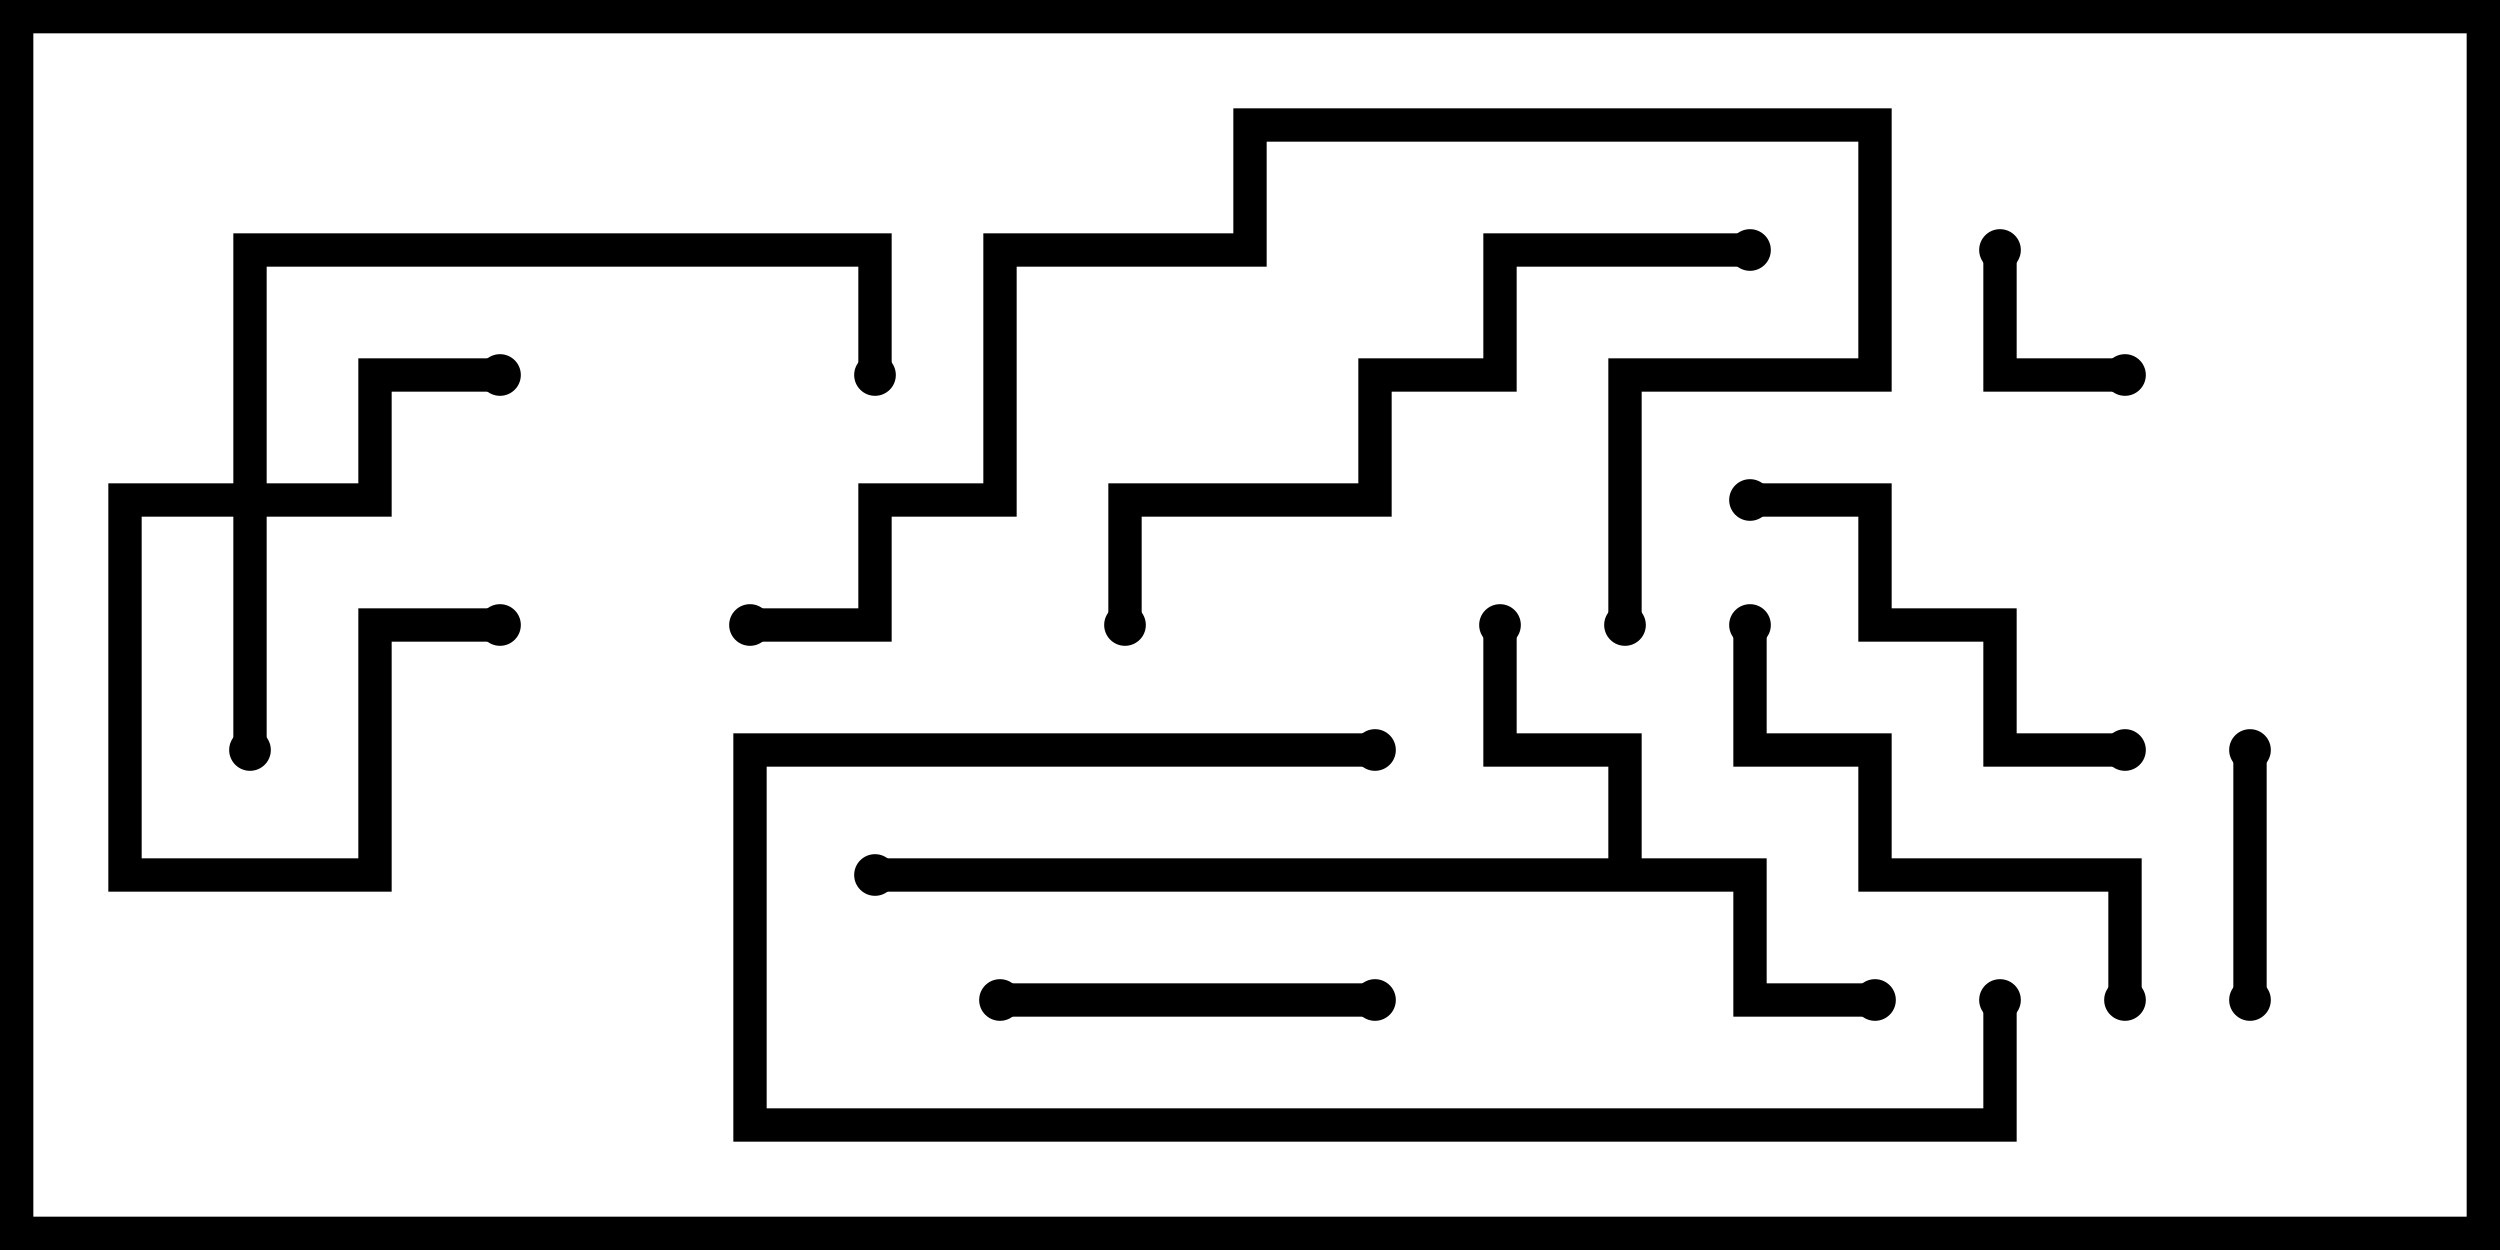 <svg version="1.1" width="30" height="15" xmlns="http://www.w3.org/2000/svg"><path d="M19.3,10.3L19.3,9.2L17.8,9.2L17.8,7.5L18.2,7.5L18.2,8.8L19.7,8.8L19.7,10.3L21.2,10.3L21.2,11.8L22.5,11.8L22.5,12.2L20.8,12.2L20.8,10.7L10.5,10.7L10.5,10.3z" stroke="none"/><path d="M2.8,5.8L2.8,2.8L10.7,2.8L10.7,4.5L10.3,4.5L10.3,3.2L3.2,3.2L3.2,5.8L4.3,5.8L4.3,4.3L6,4.3L6,4.7L4.7,4.7L4.7,6.2L3.2,6.2L3.2,9L2.8,9L2.8,6.2L1.7,6.2L1.7,10.3L4.3,10.3L4.3,7.3L6,7.3L6,7.7L4.7,7.7L4.7,10.7L1.3,10.7L1.3,5.8z" stroke="none"/><path d="M23.8,3L24.2,3L24.2,4.3L25.5,4.3L25.5,4.7L23.8,4.7z" stroke="none"/><path d="M27.2,12L26.8,12L26.8,9L27.2,9z" stroke="none"/><path d="M12,12.2L12,11.8L16.5,11.8L16.5,12.2z" stroke="none"/><path d="M25.5,8.8L25.5,9.2L23.8,9.2L23.8,7.7L22.3,7.7L22.3,6.2L21,6.2L21,5.8L22.7,5.8L22.7,7.3L24.2,7.3L24.2,8.8z" stroke="none"/><path d="M20.8,7.5L21.2,7.5L21.2,8.8L22.7,8.8L22.7,10.3L25.7,10.3L25.7,12L25.3,12L25.3,10.7L22.3,10.7L22.3,9.2L20.8,9.2z" stroke="none"/><path d="M23.8,12L24.2,12L24.2,13.7L8.8,13.7L8.8,8.8L16.5,8.8L16.5,9.2L9.2,9.2L9.2,13.3L23.8,13.3z" stroke="none"/><path d="M21,2.8L21,3.2L18.2,3.2L18.2,4.7L16.7,4.7L16.7,6.2L13.7,6.2L13.7,7.5L13.3,7.5L13.3,5.8L16.3,5.8L16.3,4.3L17.8,4.3L17.8,2.8z" stroke="none"/><path d="M19.7,7.5L19.3,7.5L19.3,4.3L22.3,4.3L22.3,1.7L15.2,1.7L15.2,3.2L12.2,3.2L12.2,6.2L10.7,6.2L10.7,7.7L9,7.7L9,7.3L10.3,7.3L10.3,5.8L11.8,5.8L11.8,2.8L14.8,2.8L14.8,1.3L22.7,1.3L22.7,4.7L19.7,4.7z" stroke="none"/><circle cx="22.5" cy="12" r="0.25" stroke-width="0" fill="#000" /><circle cx="18" cy="7.5" r="0.25" stroke-width="0" fill="#000" /><circle cx="10.5" cy="10.5" r="0.25" stroke-width="0" fill="#000" /><circle cx="3" cy="9" r="0.25" stroke-width="0" fill="#000" /><circle cx="6" cy="4.5" r="0.25" stroke-width="0" fill="#000" /><circle cx="6" cy="7.5" r="0.25" stroke-width="0" fill="#000" /><circle cx="10.5" cy="4.5" r="0.25" stroke-width="0" fill="#000" /><circle cx="24" cy="3" r="0.25" stroke-width="0" fill="#000" /><circle cx="25.5" cy="4.5" r="0.25" stroke-width="0" fill="#000" /><circle cx="27" cy="12" r="0.25" stroke-width="0" fill="#000" /><circle cx="27" cy="9" r="0.25" stroke-width="0" fill="#000" /><circle cx="12" cy="12" r="0.25" stroke-width="0" fill="#000" /><circle cx="16.5" cy="12" r="0.25" stroke-width="0" fill="#000" /><circle cx="25.5" cy="9" r="0.25" stroke-width="0" fill="#000" /><circle cx="21" cy="6" r="0.25" stroke-width="0" fill="#000" /><circle cx="21" cy="7.5" r="0.25" stroke-width="0" fill="#000" /><circle cx="25.5" cy="12" r="0.25" stroke-width="0" fill="#000" /><circle cx="24" cy="12" r="0.25" stroke-width="0" fill="#000" /><circle cx="16.5" cy="9" r="0.25" stroke-width="0" fill="#000" /><circle cx="21" cy="3" r="0.25" stroke-width="0" fill="#000" /><circle cx="13.5" cy="7.5" r="0.25" stroke-width="0" fill="#000" /><circle cx="19.5" cy="7.5" r="0.25" stroke-width="0" fill="#000" /><circle cx="9" cy="7.5" r="0.25" stroke-width="0" fill="#000" /><rect x="0" y="0" width="30" height="15" stroke-width="0.8" stroke="#000" fill="none" /></svg>